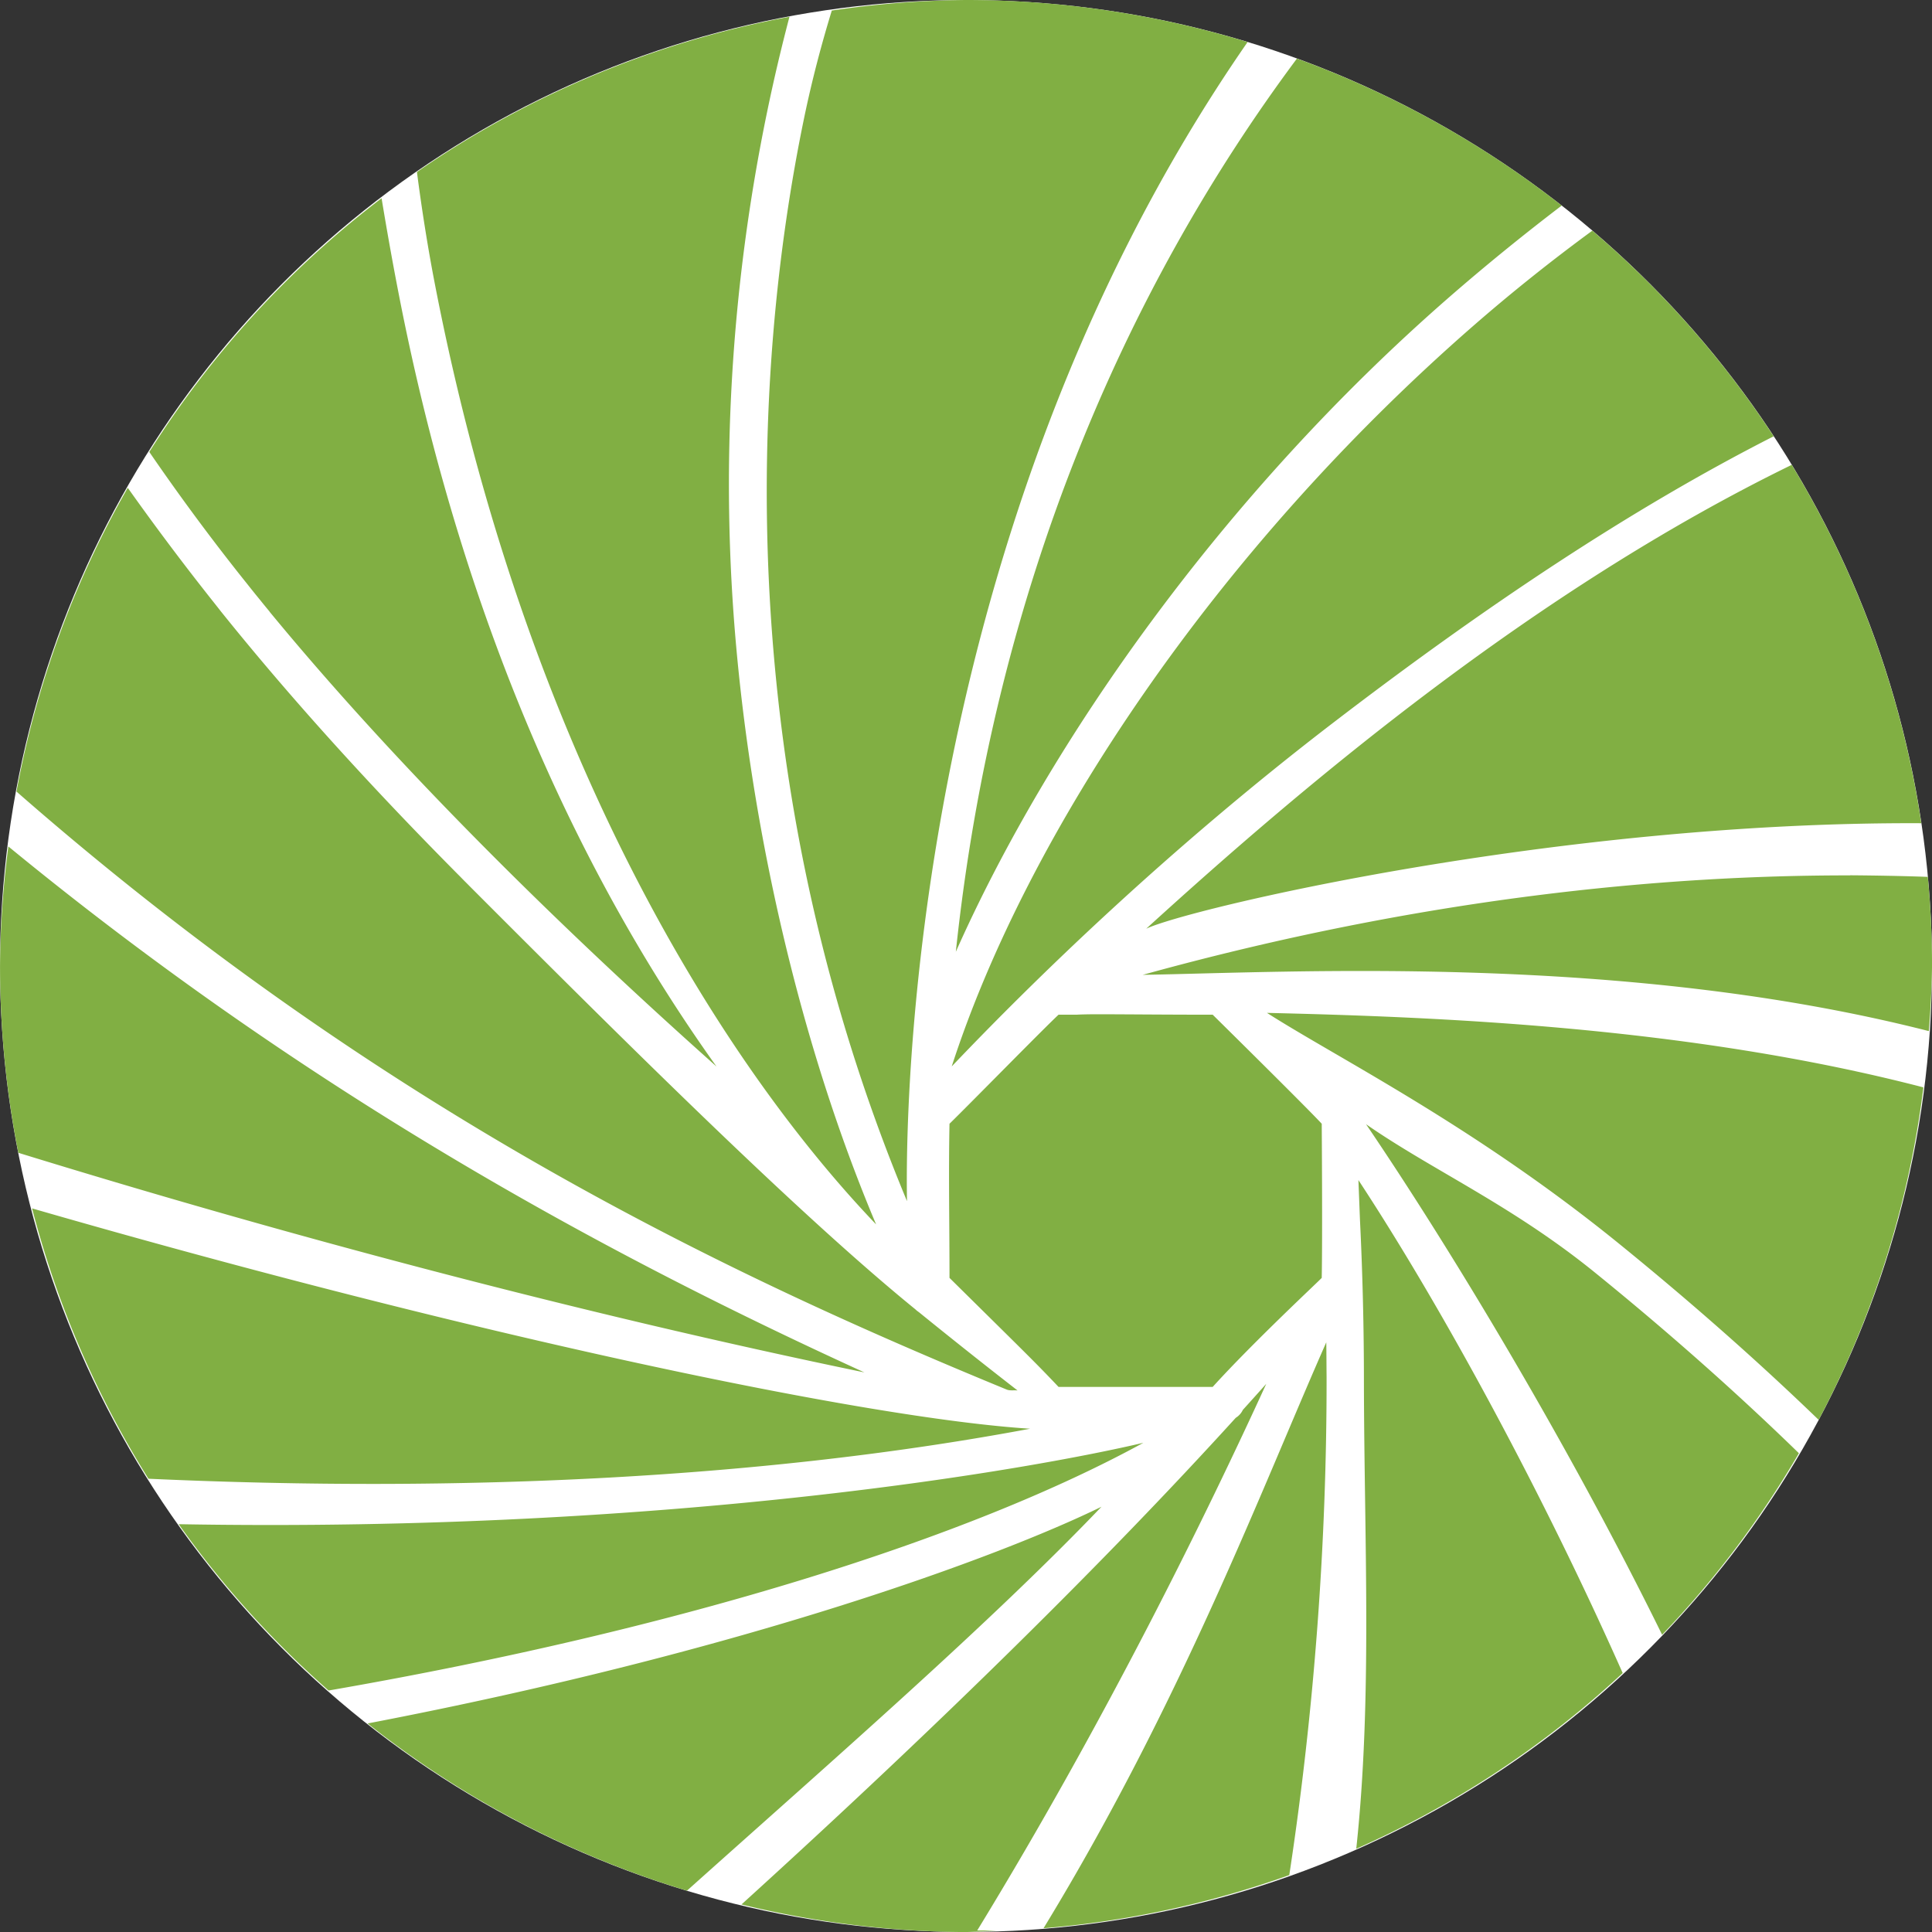 <?xml version="1.0" encoding="UTF-8" standalone="no"?>
<!-- Created with Inkscape (http://www.inkscape.org/) -->

<svg
   width="67.733mm"
   height="67.733mm"
   viewBox="0 0 67.733 67.733"
   version="1.1"
   id="svg19803"
   sodipodi:docname="icon-green.svg"
   inkscape:version="1.2.1 (9c6d41e410, 2022-07-14)"
   xmlns:inkscape="http://www.inkscape.org/namespaces/inkscape"
   xmlns:sodipodi="http://sodipodi.sourceforge.net/DTD/sodipodi-0.dtd"
   xmlns="http://www.w3.org/2000/svg"
   xmlns:svg="http://www.w3.org/2000/svg">
  <rect x="0" y="0" width="67.733" height="67.733" fill="#333333" stroke="none"/>
  <sodipodi:namedview
     id="namedview19805"
     pagecolor="#ffffff"
     bordercolor="#000000"
     borderopacity="0.25"
     inkscape:showpageshadow="2"
     inkscape:pageopacity="0.0"
     inkscape:pagecheckerboard="0"
     inkscape:deskcolor="#d1d1d1"
     inkscape:document-units="mm"
     showgrid="false"
     inkscape:zoom="0.76880612"
     inkscape:cx="-148.28186"
     inkscape:cy="27.315079"
     inkscape:window-width="2560"
     inkscape:window-height="1017"
     inkscape:window-x="-8"
     inkscape:window-y="-8"
     inkscape:window-maximized="1"
     inkscape:current-layer="layer1" />
  <defs
     id="defs19800" />
  <g
     inkscape:label="Camada 1"
     inkscape:groupmode="layer"
     id="layer1"
     transform="translate(-80.771,-140.997)">
    <ellipse
       style="fill:#ffffff;fill-opacity:1;stroke:none;stroke-width:7.872;stroke-opacity:1"
       id="path12343-6-3-2"
       cx="114.638"
       cy="174.863"
       rx="33.867"
       ry="33.865" />
    <path
       id="path6308-6-3-5"
       style="fill:#81af43;fill-opacity:1;stroke-width:0.464"
       d="m 114.638,140.997 a 33.867,33.866 0 0 0 -4.705,0.369 c -0.371,1.21 -0.7,2.463 -0.969,3.758 -1.838,8.86 -2.597,23.092 3.605,37.983 -0.01,-0.927 -0.577,-22.583 11.941,-40.636 a 33.867,33.866 0 0 0 -9.873,-1.474 z m -6.19,0.589 a 33.867,33.866 0 0 0 -13.06,5.441 c 0.17,1.307 0.374,2.604 0.619,3.876 3.178,16.459 10.061,27.352 15.479,33.02 -2.654,-6.284 -4.304,-13.616 -4.902,-20.224 -0.566,-6.27 -0.2,-12.611 1.094,-18.842 0.233,-1.124 0.492,-2.214 0.77,-3.271 z m 17.791,1.465 c -6.044,8.111 -10.621,18.652 -11.958,31.314 3.281,-7.378 9.359,-16.024 17.264,-22.921 1.296,-1.13 2.626,-2.21 3.977,-3.24 a 33.867,33.866 0 0 0 -9.283,-5.154 z m -32.089,4.895 a 33.867,33.866 0 0 0 -8.145,8.895 c 0.945,1.377 1.933,2.726 2.974,4.051 0.153,0.196 0.31,0.392 0.467,0.588 0.064,0.082 0.132,0.167 0.199,0.25 0.082,0.103 0.164,0.203 0.246,0.303 0.096,0.121 0.196,0.242 0.296,0.363 0.014,0.016 0.029,0.032 0.042,0.056 4.061,4.93 9.384,10.342 15.661,15.935 -4.375,-6.113 -8.796,-14.93 -11.169,-27.231 -0.205,-1.059 -0.395,-2.13 -0.572,-3.206 z m 42.447,1.137 c -1.421,1.042 -2.822,2.158 -4.191,3.352 -9.038,7.887 -15.629,17.791 -18.269,25.949 2.822,-2.964 7.528,-7.574 13.442,-12.101 5.217,-3.995 10.358,-7.44 15.374,-9.99 a 33.867,33.866 0 0 0 -6.356,-7.208 z m 6.989,8.211 c -9.022,4.404 -17.015,11.144 -22.63,16.262 1.419,-0.68 14.316,-3.76 27.172,-3.698 a 33.867,33.866 0 0 0 -4.542,-12.564 z m -58.335,0.803 a 33.867,33.866 0 0 0 -3.902,10.651 c 12.888,11.287 25.13,17.02 34.715,20.965 0.121,0.048 0.257,0.016 0.381,0.032 -0.841,-0.652 -2.024,-1.582 -3.456,-2.743 -0.046,-0.032 -0.089,-0.064 -0.128,-0.103 -4.004,-3.256 -9.893,-9.092 -15.633,-14.841 -0.086,-0.089 -0.175,-0.174 -0.26,-0.263 -0.093,-0.096 -0.189,-0.189 -0.282,-0.285 -3.114,-3.146 -5.85,-6.185 -8.19,-9.102 -0.007,-0.007 -0.011,-0.016 -0.018,-0.024 -0.178,-0.228 -0.36,-0.453 -0.534,-0.677 -0.925,-1.177 -1.822,-2.38 -2.694,-3.608 z m -4.187,12.575 a 33.867,33.866 0 0 0 -0.292,4.192 33.867,33.866 0 0 0 0.642,6.548 c 9.26,2.855 19.581,5.613 29.66,7.699 -8.488,-3.875 -19.085,-9.469 -30.01,-18.439 z m 64.571,1.015 c -6.551,-0.008 -15.006,0.778 -24.803,3.487 5.263,-0.091 16.891,-0.753 27.561,1.972 a 33.867,33.866 0 0 0 0.112,-2.283 33.867,33.866 0 0 0 -0.148,-3.124 c -0.867,-0.032 -1.774,-0.048 -2.722,-0.056 z m -20.446,4.82 c 2.497,1.596 7.232,3.947 12.323,8.076 2.55,2.07 4.893,4.14 7.019,6.193 a 33.867,33.866 0 0 0 3.672,-11.657 c -8.265,-2.148 -17.169,-2.473 -23.015,-2.612 z m -5.996,0.048 c -0.3,0.002 -0.531,0.006 -0.677,0.016 h -0.634 c -0.563,0.527 -3.082,3.099 -3.823,3.823 -0.036,1.803 0,3.47 0,5.404 2.654,2.622 3,2.953 3.823,3.822 h 5.404 c 1.414,-1.56 3.687,-3.676 3.823,-3.822 0.029,-1.489 0,-5.404 0,-5.404 -0.517,-0.563 -3.823,-3.823 -3.823,-3.823 -1.681,0 -3.195,-0.016 -4.093,-0.016 z m 9.469,3.855 c 2.943,4.331 7.081,11.187 10.38,17.899 a 33.867,33.866 0 0 0 4.796,-6.364 c -2.435,-2.371 -4.912,-4.52 -7.164,-6.345 -2.911,-2.358 -5.7,-3.584 -8.012,-5.19 z m -0.267,1.959 0.054,1.386 c 0.093,1.892 0.139,3.787 0.139,5.682 0.009,5.571 0.3,11.097 -0.269,16.376 a 33.867,33.866 0 0 0 9.341,-6.161 c -2.744,-6.182 -6.245,-12.685 -9.265,-17.283 z m -46.5,0.992 a 33.867,33.866 0 0 0 4.08,9.478 c 11.106,0.506 21.734,-0.032 30.909,-1.753 -5.697,-0.362 -19.323,-3.201 -34.989,-7.725 z m 45.374,4.694 c -2.248,5.088 -5.069,12.6 -9.913,20.543 a 33.867,33.866 0 0 0 8.615,-1.862 c 0.874,-5.732 1.315,-11.676 1.308,-17.448 -0.004,-0.41 -0.004,-0.819 -0.011,-1.233 z m -2.102,1.454 c -0.267,0.299 -0.542,0.606 -0.823,0.916 -0.054,0.114 -0.139,0.21 -0.249,0.278 -4.503,4.955 -10.333,10.708 -17.329,17.062 a 33.867,33.866 0 0 0 7.872,0.967 33.867,33.866 0 0 0 1.085,-0.056 h -0.692 c 4.542,-7.431 8.066,-14.645 10.136,-19.17 z m -4.311,2.07 c -3.703,0.874 -16.318,3.163 -33.82,2.854 a 33.867,33.866 0 0 0 5.255,5.831 c 12.408,-2.151 22.506,-5.365 28.565,-8.685 z m -1.464,2.24 c -3.581,1.751 -12.552,5.073 -25.733,7.6 a 33.867,33.866 0 0 0 11.195,5.863 c 5.199,-4.653 10.667,-9.414 14.538,-13.466 z" />
  </g>
</svg>
